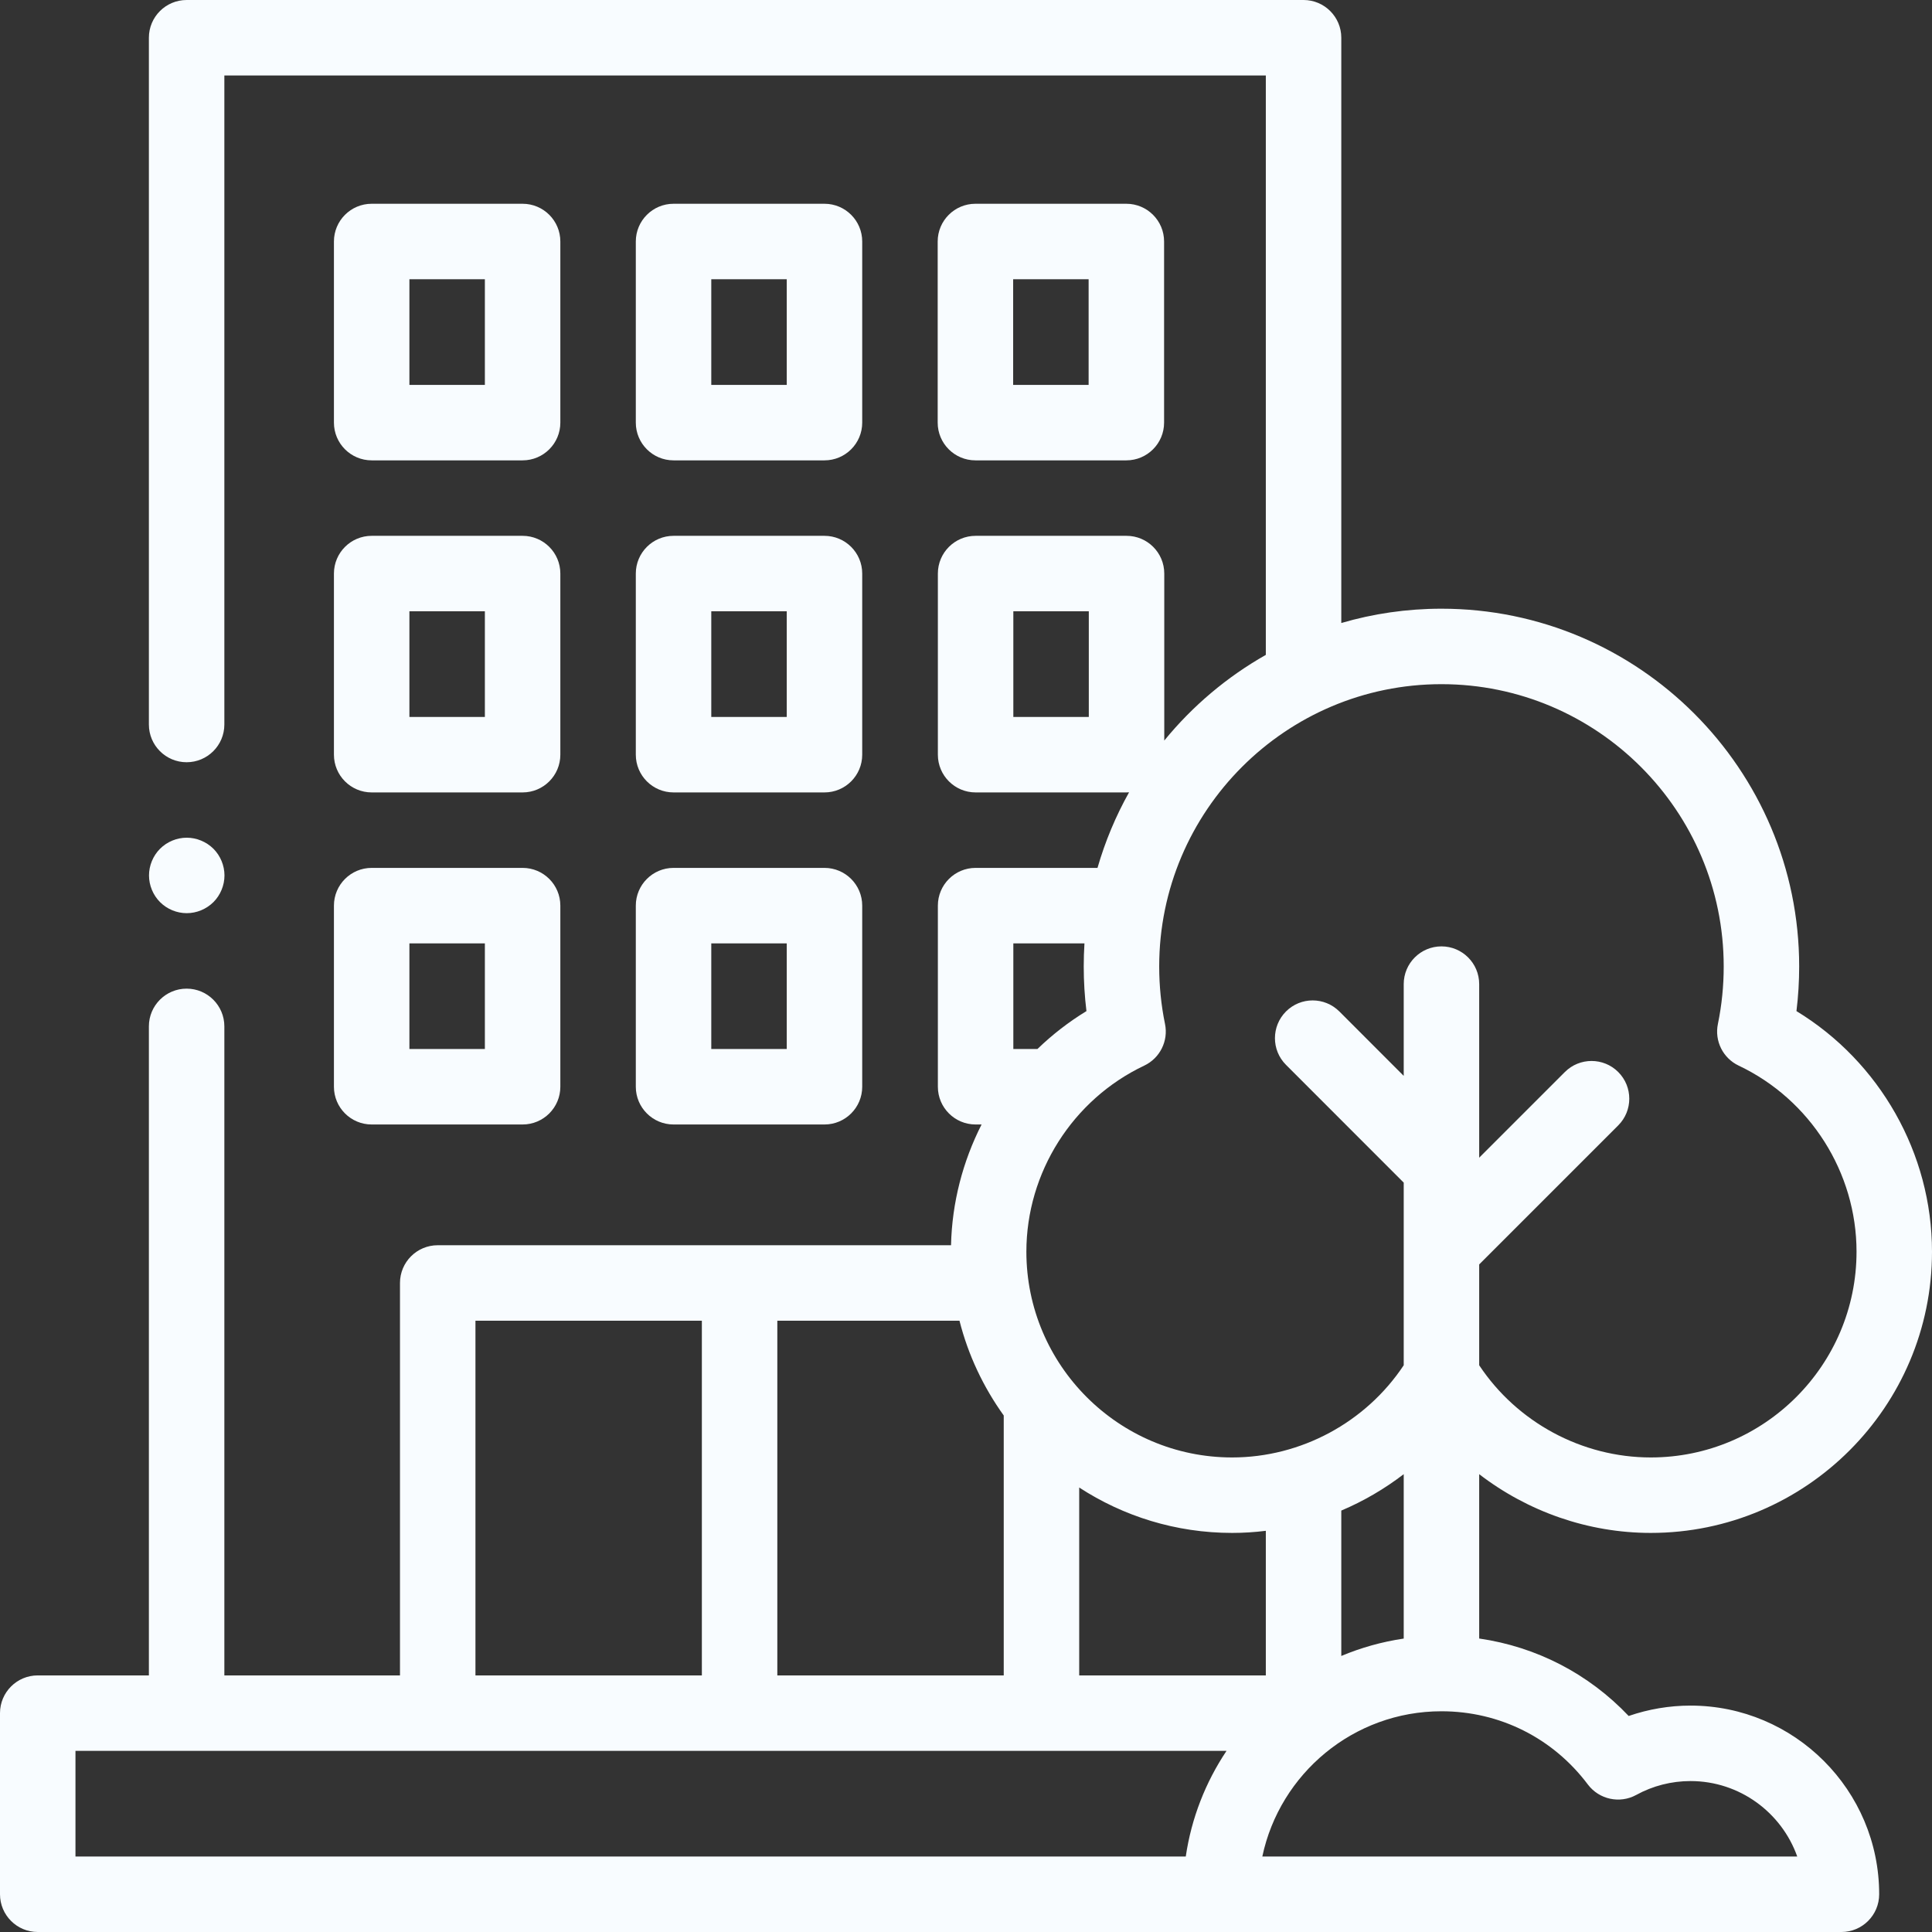 <svg width="32" height="32" viewBox="0 0 32 32" fill="none" xmlns="http://www.w3.org/2000/svg">
<rect x="0" y="0" width="32" height="32" fill="#333333" stroke="none"/>
<g clip-path="url(#clip0)">
<path d="M6.156 7.625H8.656C9.001 7.625 9.281 7.345 9.281 7V4C9.281 3.655 9.001 3.375 8.656 3.375H6.156C5.811 3.375 5.531 3.655 5.531 4V7C5.531 7.345 5.811 7.625 6.156 7.625ZM6.781 4.625H8.031V6.375H6.781V4.625Z" fill="#F8FCFF"/>
<path d="M11.156 7.625H13.656C14.001 7.625 14.281 7.345 14.281 7V4C14.281 3.655 14.001 3.375 13.656 3.375H11.156C10.811 3.375 10.531 3.655 10.531 4V7C10.531 7.345 10.811 7.625 11.156 7.625ZM11.781 4.625H13.031V6.375H11.781V4.625Z" fill="#F8FCFF"/>
<path d="M16.156 7.625H18.656C19.001 7.625 19.281 7.345 19.281 7V4C19.281 3.655 19.001 3.375 18.656 3.375H16.156C15.811 3.375 15.531 3.655 15.531 4V7C15.531 7.345 15.811 7.625 16.156 7.625ZM16.781 4.625H18.031V6.375H16.781V4.625Z" fill="#F8FCFF"/>
<path d="M5.531 12.5C5.531 12.845 5.811 13.125 6.156 13.125H8.656C9.001 13.125 9.281 12.845 9.281 12.5V9.5C9.281 9.155 9.001 8.875 8.656 8.875H6.156C5.811 8.875 5.531 9.155 5.531 9.5V12.5ZM6.781 10.125H8.031V11.875H6.781V10.125Z" fill="#F8FCFF"/>
<path d="M10.531 12.5C10.531 12.845 10.811 13.125 11.156 13.125H13.656C14.001 13.125 14.281 12.845 14.281 12.5V9.5C14.281 9.155 14.001 8.875 13.656 8.875H11.156C10.811 8.875 10.531 9.155 10.531 9.5V12.5ZM11.781 10.125H13.031V11.875H11.781V10.125Z" fill="#F8FCFF"/>
<path d="M5.531 18C5.531 18.345 5.811 18.625 6.156 18.625H8.656C9.001 18.625 9.281 18.345 9.281 18V15C9.281 14.655 9.001 14.375 8.656 14.375H6.156C5.811 14.375 5.531 14.655 5.531 15V18ZM6.781 15.625H8.031V17.375H6.781V15.625Z" fill="#F8FCFF"/>
<path d="M10.531 18C10.531 18.345 10.811 18.625 11.156 18.625H13.656C14.001 18.625 14.281 18.345 14.281 18V15C14.281 14.655 14.001 14.375 13.656 14.375H11.156C10.811 14.375 10.531 14.655 10.531 15V18ZM11.781 15.625H13.031V17.375H11.781V15.625Z" fill="#F8FCFF"/>
<path d="M28 28.25C27.651 28.25 27.304 28.309 26.976 28.422C26.314 27.723 25.448 27.276 24.5 27.139V24.417C25.305 25.036 26.303 25.39 27.342 25.39C29.91 25.39 32 23.3 32 20.732C32 19.101 31.132 17.585 29.755 16.747C29.785 16.502 29.8 16.255 29.8 16.008C29.8 12.741 27.142 10.082 23.875 10.082C23.299 10.082 22.742 10.165 22.216 10.319V0.625C22.216 0.28 21.936 0 21.591 0H3.091C2.746 0 2.466 0.28 2.466 0.625V12C2.466 12.345 2.746 12.625 3.091 12.625C3.436 12.625 3.716 12.345 3.716 12V1.25H20.966V10.847C20.321 11.212 19.75 11.695 19.284 12.266V9.5C19.284 9.155 19.004 8.875 18.659 8.875H16.159C15.814 8.875 15.534 9.155 15.534 9.5V12.5C15.534 12.845 15.814 13.125 16.159 13.125H18.659C18.673 13.125 18.687 13.124 18.701 13.123C18.481 13.515 18.305 13.935 18.178 14.375H16.159C15.814 14.375 15.534 14.655 15.534 15V18C15.534 18.345 15.814 18.625 16.159 18.625H16.258C15.947 19.237 15.768 19.919 15.752 20.625H7.25C6.905 20.625 6.625 20.905 6.625 21.25V27.75H3.716V17C3.716 16.655 3.436 16.375 3.091 16.375C2.746 16.375 2.466 16.655 2.466 17V27.75H0.625C0.28 27.75 0 28.03 0 28.375V31.375C0 31.72 0.28 32 0.625 32H30.5C30.845 32 31.125 31.72 31.125 31.375C31.125 29.652 29.723 28.25 28 28.25ZM18.034 11.875H16.784V10.125H18.034V11.875ZM16.625 23.445V27.75H12.875V21.875H15.892C16.037 22.448 16.29 22.978 16.625 23.445ZM17.875 24.638C18.605 25.113 19.475 25.39 20.408 25.39C20.596 25.39 20.782 25.378 20.966 25.355V27.75H17.875V24.638ZM22.216 25.02C22.584 24.864 22.932 24.661 23.25 24.417V27.14C22.889 27.193 22.542 27.291 22.216 27.428V25.02ZM23.875 11.332C26.453 11.332 28.55 13.43 28.55 16.008C28.55 16.328 28.518 16.648 28.454 16.959C28.395 17.241 28.538 17.527 28.798 17.65C29.984 18.212 30.75 19.421 30.75 20.732C30.75 22.611 29.221 24.14 27.342 24.14C26.202 24.14 25.128 23.559 24.5 22.613V20.943L26.803 18.64C27.047 18.396 27.047 18 26.803 17.756C26.559 17.512 26.163 17.512 25.919 17.756L24.5 19.175V16.3C24.5 15.955 24.22 15.675 23.875 15.675C23.53 15.675 23.25 15.955 23.25 16.3V17.82L22.184 16.753C21.939 16.509 21.544 16.509 21.3 16.753C21.056 16.998 21.056 17.393 21.3 17.637L23.25 19.588V20.684V20.684V22.613C22.622 23.559 21.548 24.14 20.408 24.14C18.529 24.14 17 22.611 17 20.732C17 19.421 17.766 18.212 18.952 17.65C19.212 17.527 19.355 17.241 19.296 16.959C19.232 16.648 19.2 16.328 19.2 16.008C19.2 13.43 21.297 11.332 23.875 11.332ZM16.784 15.625H17.962C17.954 15.752 17.95 15.879 17.95 16.008C17.95 16.255 17.965 16.502 17.995 16.747C17.7 16.927 17.428 17.138 17.183 17.375H16.784V15.625ZM7.875 21.875H11.625V27.75H7.875V21.875ZM1.25 29H20.315C19.97 29.516 19.734 30.11 19.64 30.75H1.25V29ZM23.875 30.75H20.908C21.198 29.377 22.418 28.344 23.875 28.344C24.837 28.344 25.721 28.786 26.3 29.557C26.487 29.805 26.828 29.879 27.101 29.73C27.375 29.579 27.686 29.5 28 29.5C28.815 29.5 29.51 30.023 29.768 30.75H23.875Z" fill="#F8FCFF"/>
<path d="M3.093 15.125C3.257 15.125 3.418 15.058 3.535 14.942C3.651 14.826 3.718 14.664 3.718 14.5C3.718 14.336 3.651 14.174 3.535 14.058C3.418 13.942 3.257 13.875 3.093 13.875C2.928 13.875 2.767 13.942 2.651 14.058C2.535 14.174 2.468 14.336 2.468 14.5C2.468 14.664 2.535 14.826 2.651 14.942C2.767 15.058 2.928 15.125 3.093 15.125Z" fill="#F8FCFF"/>
</g>
<defs>
<clipPath id="clip0">
<rect width="32" height="32" fill="white"/>
</clipPath>
</defs>
</svg>
